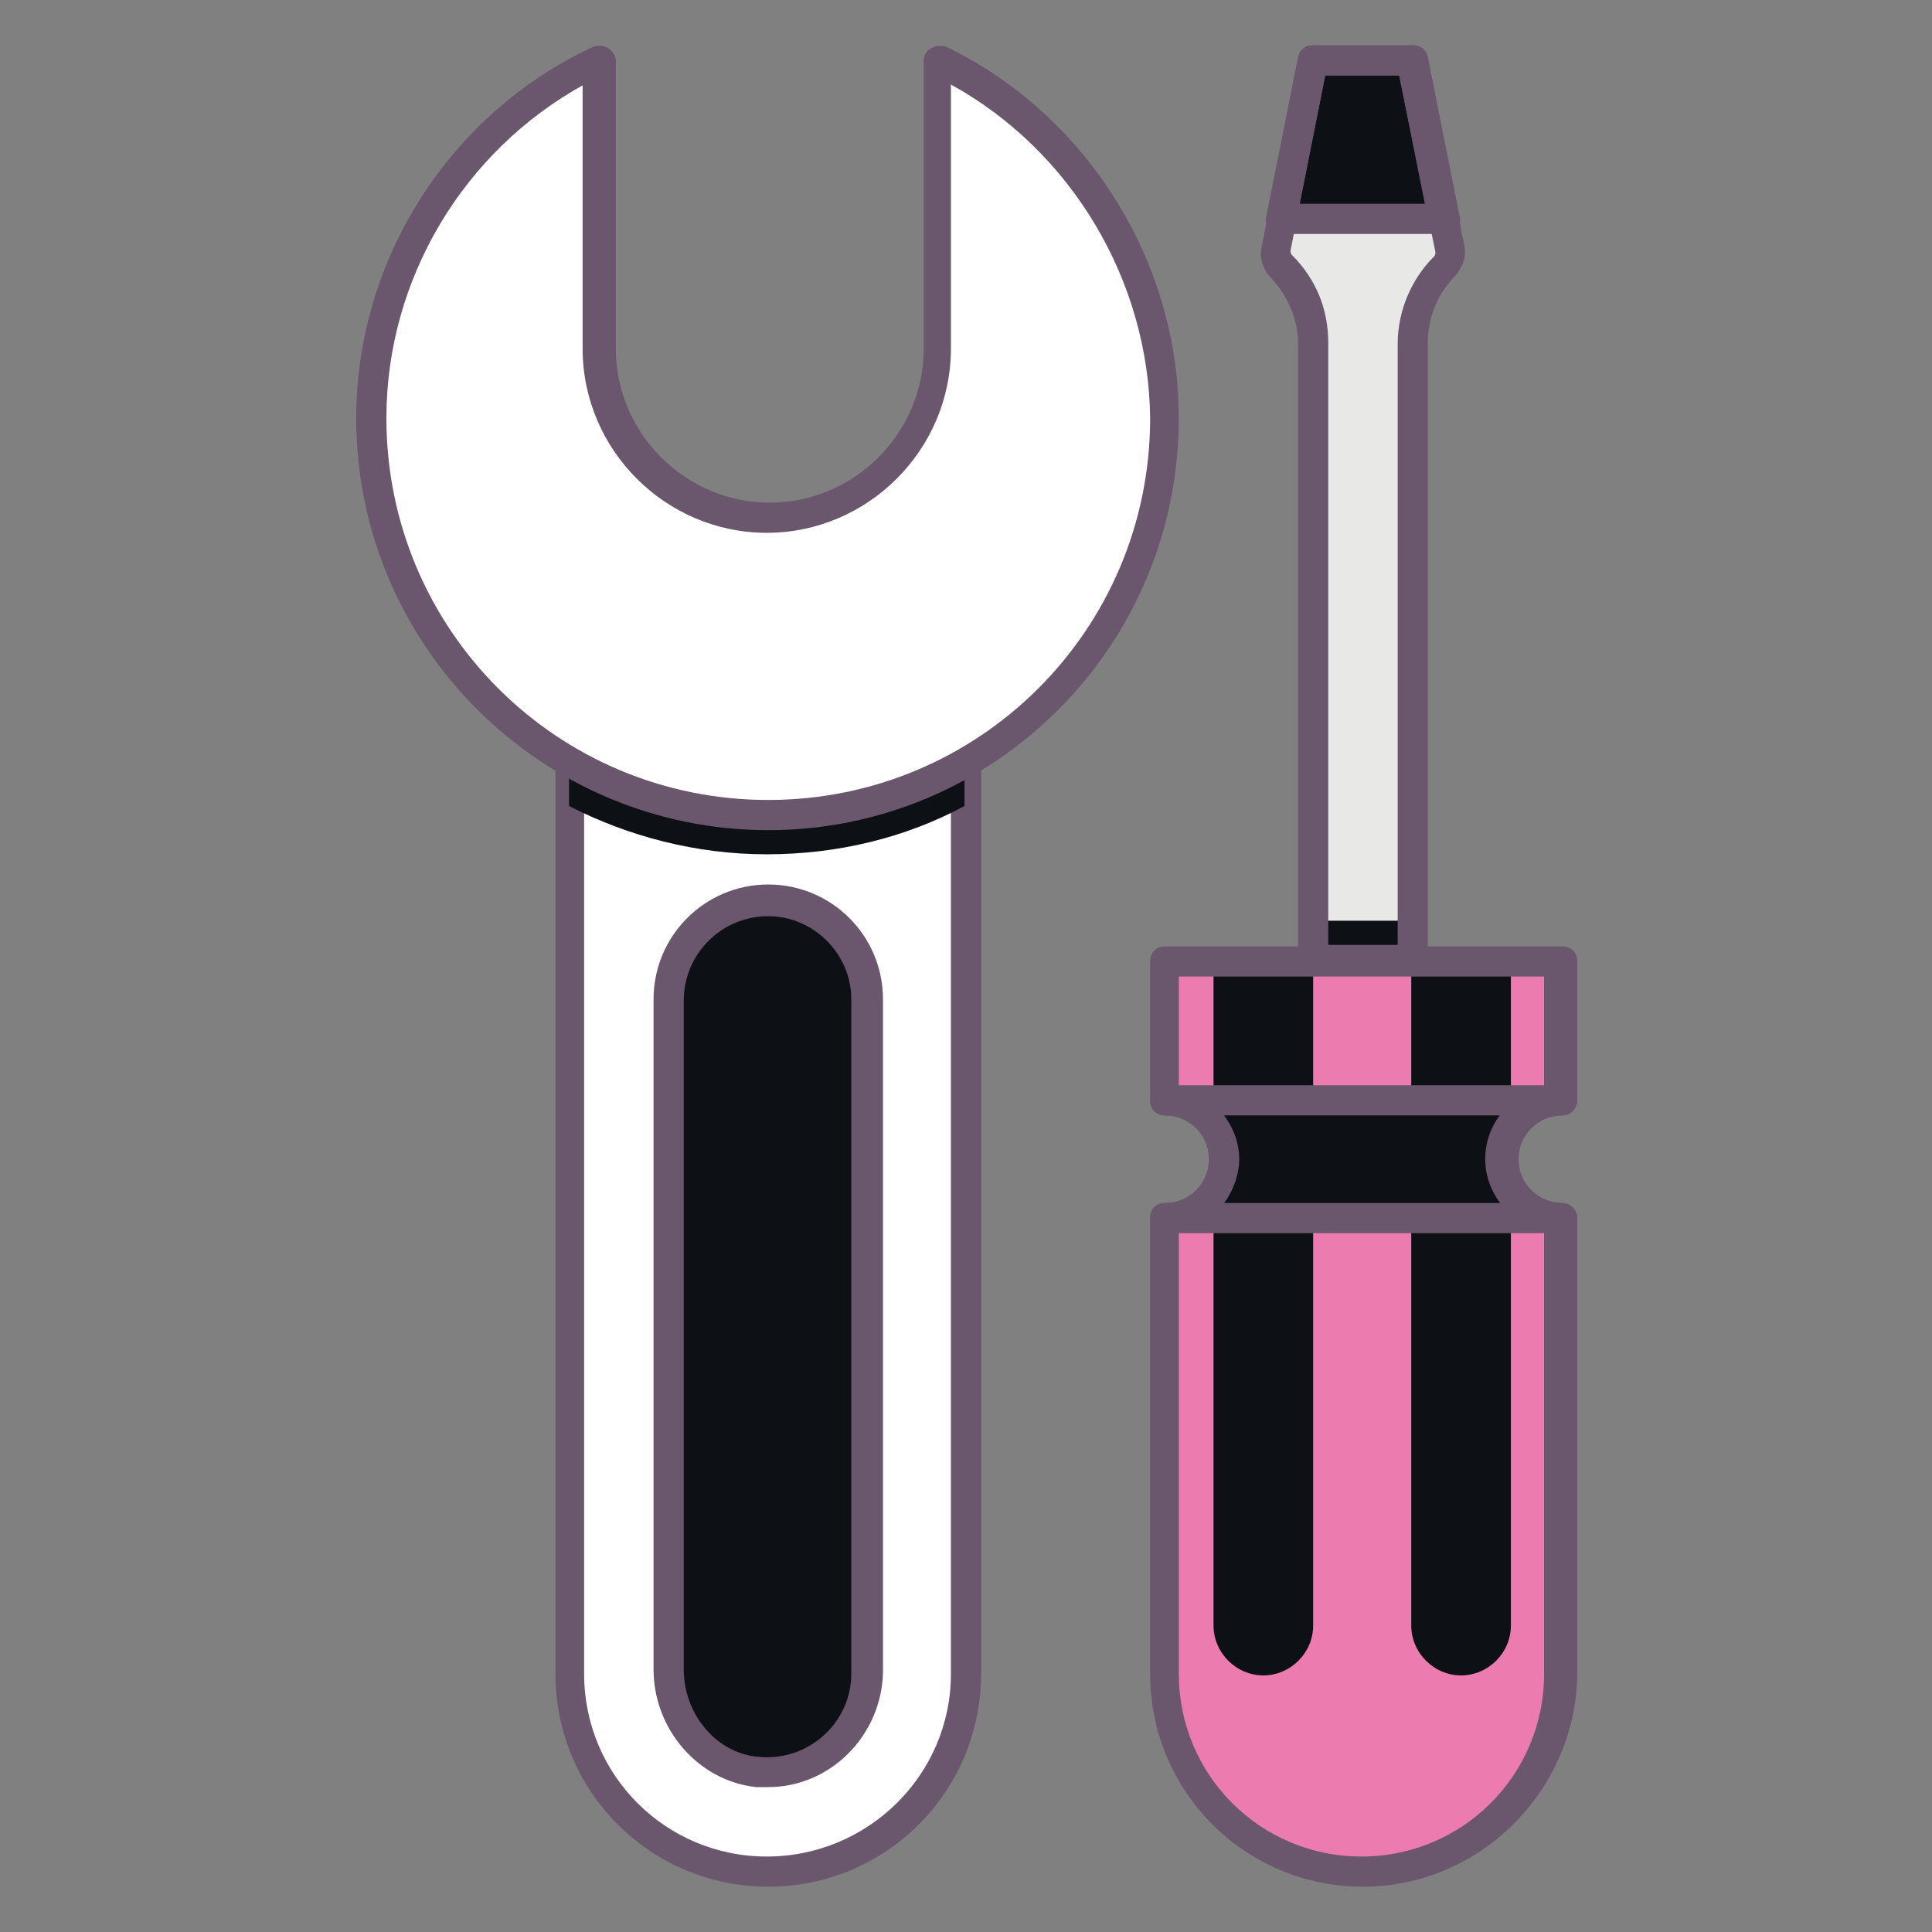 <svg t="1735176408805" class="icon" viewBox="0 0 1024 1024" version="1.1" xmlns="http://www.w3.org/2000/svg" p-id="15483" width="200" height="200"><rect x="0" y="0" width="1024" height="1024" fill="#808080" stroke="none"/><path d="M407.2 992c-57.6 0-104.8-47.2-104.8-104.8V299.2H512v588c0 57.6-47.2 104.8-104.8 104.8z" fill="#FFFFFF" p-id="15484"></path><path d="M407.2 1000c-62.4 0-112.8-50.4-112.8-112.8V299.2c0-4.8 3.2-8 8-8H512c4.8 0 8 3.2 8 8v588c0 62.4-50.4 112.8-112.8 112.8zM309.6 307.2v580c0 53.6 43.2 96.8 96.8 96.8S504 940.8 504 887.2V307.2H309.6z" fill="#6A576D" p-id="15485"></path><path d="M401.6 939.2c-27.2-2.4-47.2-27.2-47.2-54.4V530.4c0-28.8 23.2-52.8 52.8-52.8 28.8 0 52.8 23.2 52.8 52.8v356.8c-0.8 30.4-27.2 55.2-58.4 52zM301.6 427.2c31.2 16 67.2 25.6 104.8 25.6s73.6-8.8 104.8-25.6v-128H301.6v128z" fill="#0D1014" p-id="15486"></path><path d="M496 32v152.8c0 49.6-40 89.6-89.6 89.6s-89.6-40-89.6-89.6V32c-71.2 33.6-120.8 105.6-120.8 189.6C196.8 337.6 291.2 432 407.2 432s210.4-94.4 210.4-210.4C616.8 137.6 567.2 65.6 496 32z" fill="#FFFFFF" p-id="15487"></path><path d="M748 508.8H696V182.4c0-15.2-6.4-30.4-16.8-40.8-2.4-2.4-3.2-6.4-3.2-9.6L696 32h52.8L768 131.2c0.8 3.2 0 7.2-3.2 9.6-11.2 11.2-16.8 25.6-16.8 40.8v327.2z" fill="#E8E8E6" p-id="15488"></path><path d="M696 488h52.8v20.8H696z" fill="#0D1014" p-id="15489"></path><path d="M827.2 582.4v-73.6H616.8v73.6c17.6 0 31.2 14.4 31.2 31.2s-14.4 31.2-31.2 31.2v241.6c0 57.6 47.2 104.8 104.8 104.8 57.6 0 104.8-47.2 104.8-104.8V645.6c-17.6 0-31.2-14.4-31.2-31.2s14.4-32 32-32z" fill="#EC7BB0" p-id="15490"></path><path d="M648.8 613.6c0 17.6-13.6 31.2-31.2 31.2h209.6c-17.6 0-31.2-14.4-31.2-31.2s13.6-31.2 31.2-31.2H616.8c17.6 0 32 14.4 32 31.2z" fill="#EC7BB0" p-id="15491"></path><path d="M648.8 613.6c0 17.6-13.6 31.2-31.2 31.2h209.6c-17.6 0-31.2-14.4-31.2-31.2s13.6-31.2 31.2-31.2H616.8c17.6 0 32 14.4 32 31.2zM764.8 116L748 32H696l-16.8 84zM643.2 861.6c0 14.4 12 26.4 26.4 26.4 14.4 0 26.4-12 26.4-26.4v-216h-52.8v216zM643.2 508.8H696v73.6h-52.8zM748 861.6c0 14.4 12 26.4 26.4 26.4s26.4-12 26.4-26.4v-216h-52.8v216zM748 508.8h52.8v73.6h-52.8z" fill="#0D1014" p-id="15492"></path><path d="M407.2 947.2h-6.4c-30.4-3.2-54.4-30.4-54.4-62.4V529.6c0-33.6 27.2-60.8 60.8-60.8s60.8 27.2 60.8 60.8v356.8c-0.8 33.6-28 60.8-60.8 60.8z m0-461.6c-24.8 0-44.8 20-44.8 44.8v354.4c0 24 17.6 44.8 40 46.4 26.4 2.4 48.8-18.4 48.8-44V529.6c0-24-20-44-44-44zM407.2 440c-120 0-218.4-97.6-218.4-218.4 0-84 49.6-161.6 125.6-196.8 2.4-0.8 5.6-0.8 8 0.8 2.4 1.6 4 4 4 6.4v152.8c0 44.8 36.8 81.6 81.6 81.6s81.6-36.8 81.6-81.6V32c0-2.4 1.6-5.6 4-6.4 2.4-1.6 5.6-1.6 8-0.8C576 60.8 624.8 138.4 624.8 221.6 624.8 342.4 527.2 440 407.2 440zM309.6 44.8c-64 35.2-104.8 103.2-104.8 176.8 0 112 90.4 202.4 202.4 202.4s202.4-90.4 202.4-202.4C608.8 148.8 568 80 504 44.8v140c0 53.6-44 97.6-97.6 97.6-53.6 0-97.6-44-97.6-97.6V44.8zM722.4 1000c-62.4 0-112.8-50.4-112.8-112.8V645.6c0-4.8 3.2-8 8-8 12.8 0 23.2-10.4 23.2-23.2s-10.4-23.2-23.2-23.2c-4.8 0-8-3.2-8-8v-73.6c0-4.8 3.2-8 8-8h210.4c4.8 0 8 3.2 8 8v73.6c0 4-3.2 8-8 8-12.8 0-23.2 10.4-23.2 23.2 0 12.8 10.4 23.2 23.2 23.2 4 0 8 4 8 8v241.6c-0.8 62.4-52 112.8-113.6 112.8zM624.8 652.8v234.4c0 53.6 43.2 96.8 96.8 96.8s96.8-43.2 96.8-96.8V652.8c-17.6-4-31.2-20-31.2-38.4 0-19.2 13.6-34.4 31.2-38.4v-58.4H624.8V576c17.6 4 31.2 20 31.2 38.4 0.8 18.4-12.8 34.4-31.2 38.4z" fill="#6A576D" p-id="15493"></path><path d="M748 516.8H696c-4.8 0-8-3.2-8-8V182.4c0-13.6-5.6-25.6-14.4-35.2-4-4-6.4-10.4-4.8-16.8L688 30.4c0.8-4 4-6.4 8-6.4h52.8c4 0 7.2 2.4 8 6.4L776 129.6c1.6 6.4-0.8 12-4.8 16.8-9.6 9.6-14.4 22.4-14.4 35.2v327.2c-0.8 4.8-4 8-8.8 8z m-44-16h36.8V182.4c0-17.6 7.2-34.4 19.2-46.4 0.8-0.8 0.8-1.6 0.8-2.4L741.6 40h-39.2l-18.4 92.8c0 0.8 0 1.6 0.8 2.4 12.8 12.8 19.2 28.8 19.2 46.4v319.2zM827.2 653.6H617.6c-4.8 0-8-3.2-8-8s3.2-8 8-8c12.8 0 23.2-10.4 23.2-23.2 0-12.8-10.4-23.2-23.2-23.2-4.8 0-8-3.2-8-8s3.2-8 8-8h210.4c4.8 0 8 3.2 8 8 0 4-3.2 8-8 8-12.8 0-23.2 10.4-23.2 23.2 0 12.8 10.4 23.2 23.2 23.2 4.8 0 8 4 8 8-0.8 4-4.8 8-8.8 8z m-178.4-16h147.2c-4.8-6.4-8-14.4-8-23.2 0-8.8 3.2-16.8 8-23.2H648.8c4.8 6.4 8 14.4 8 23.2 0 8-3.2 16.8-8 23.2z" fill="#6A576D" p-id="15494"></path><path d="M764.8 124H679.2c-2.4 0-4.8-0.8-6.4-3.2-1.6-1.6-2.4-4-1.6-6.4L688 30.4c0.8-4 4-6.4 8-6.4h52.8c4 0 7.2 2.4 8 6.4l16.8 84c0.8 2.4 0 4.8-1.6 6.4-2.4 2.4-4.8 3.2-7.2 3.2z m-76-16h66.4L741.6 40h-39.2l-13.6 68z" fill="#6A576D" p-id="15495"></path></svg>